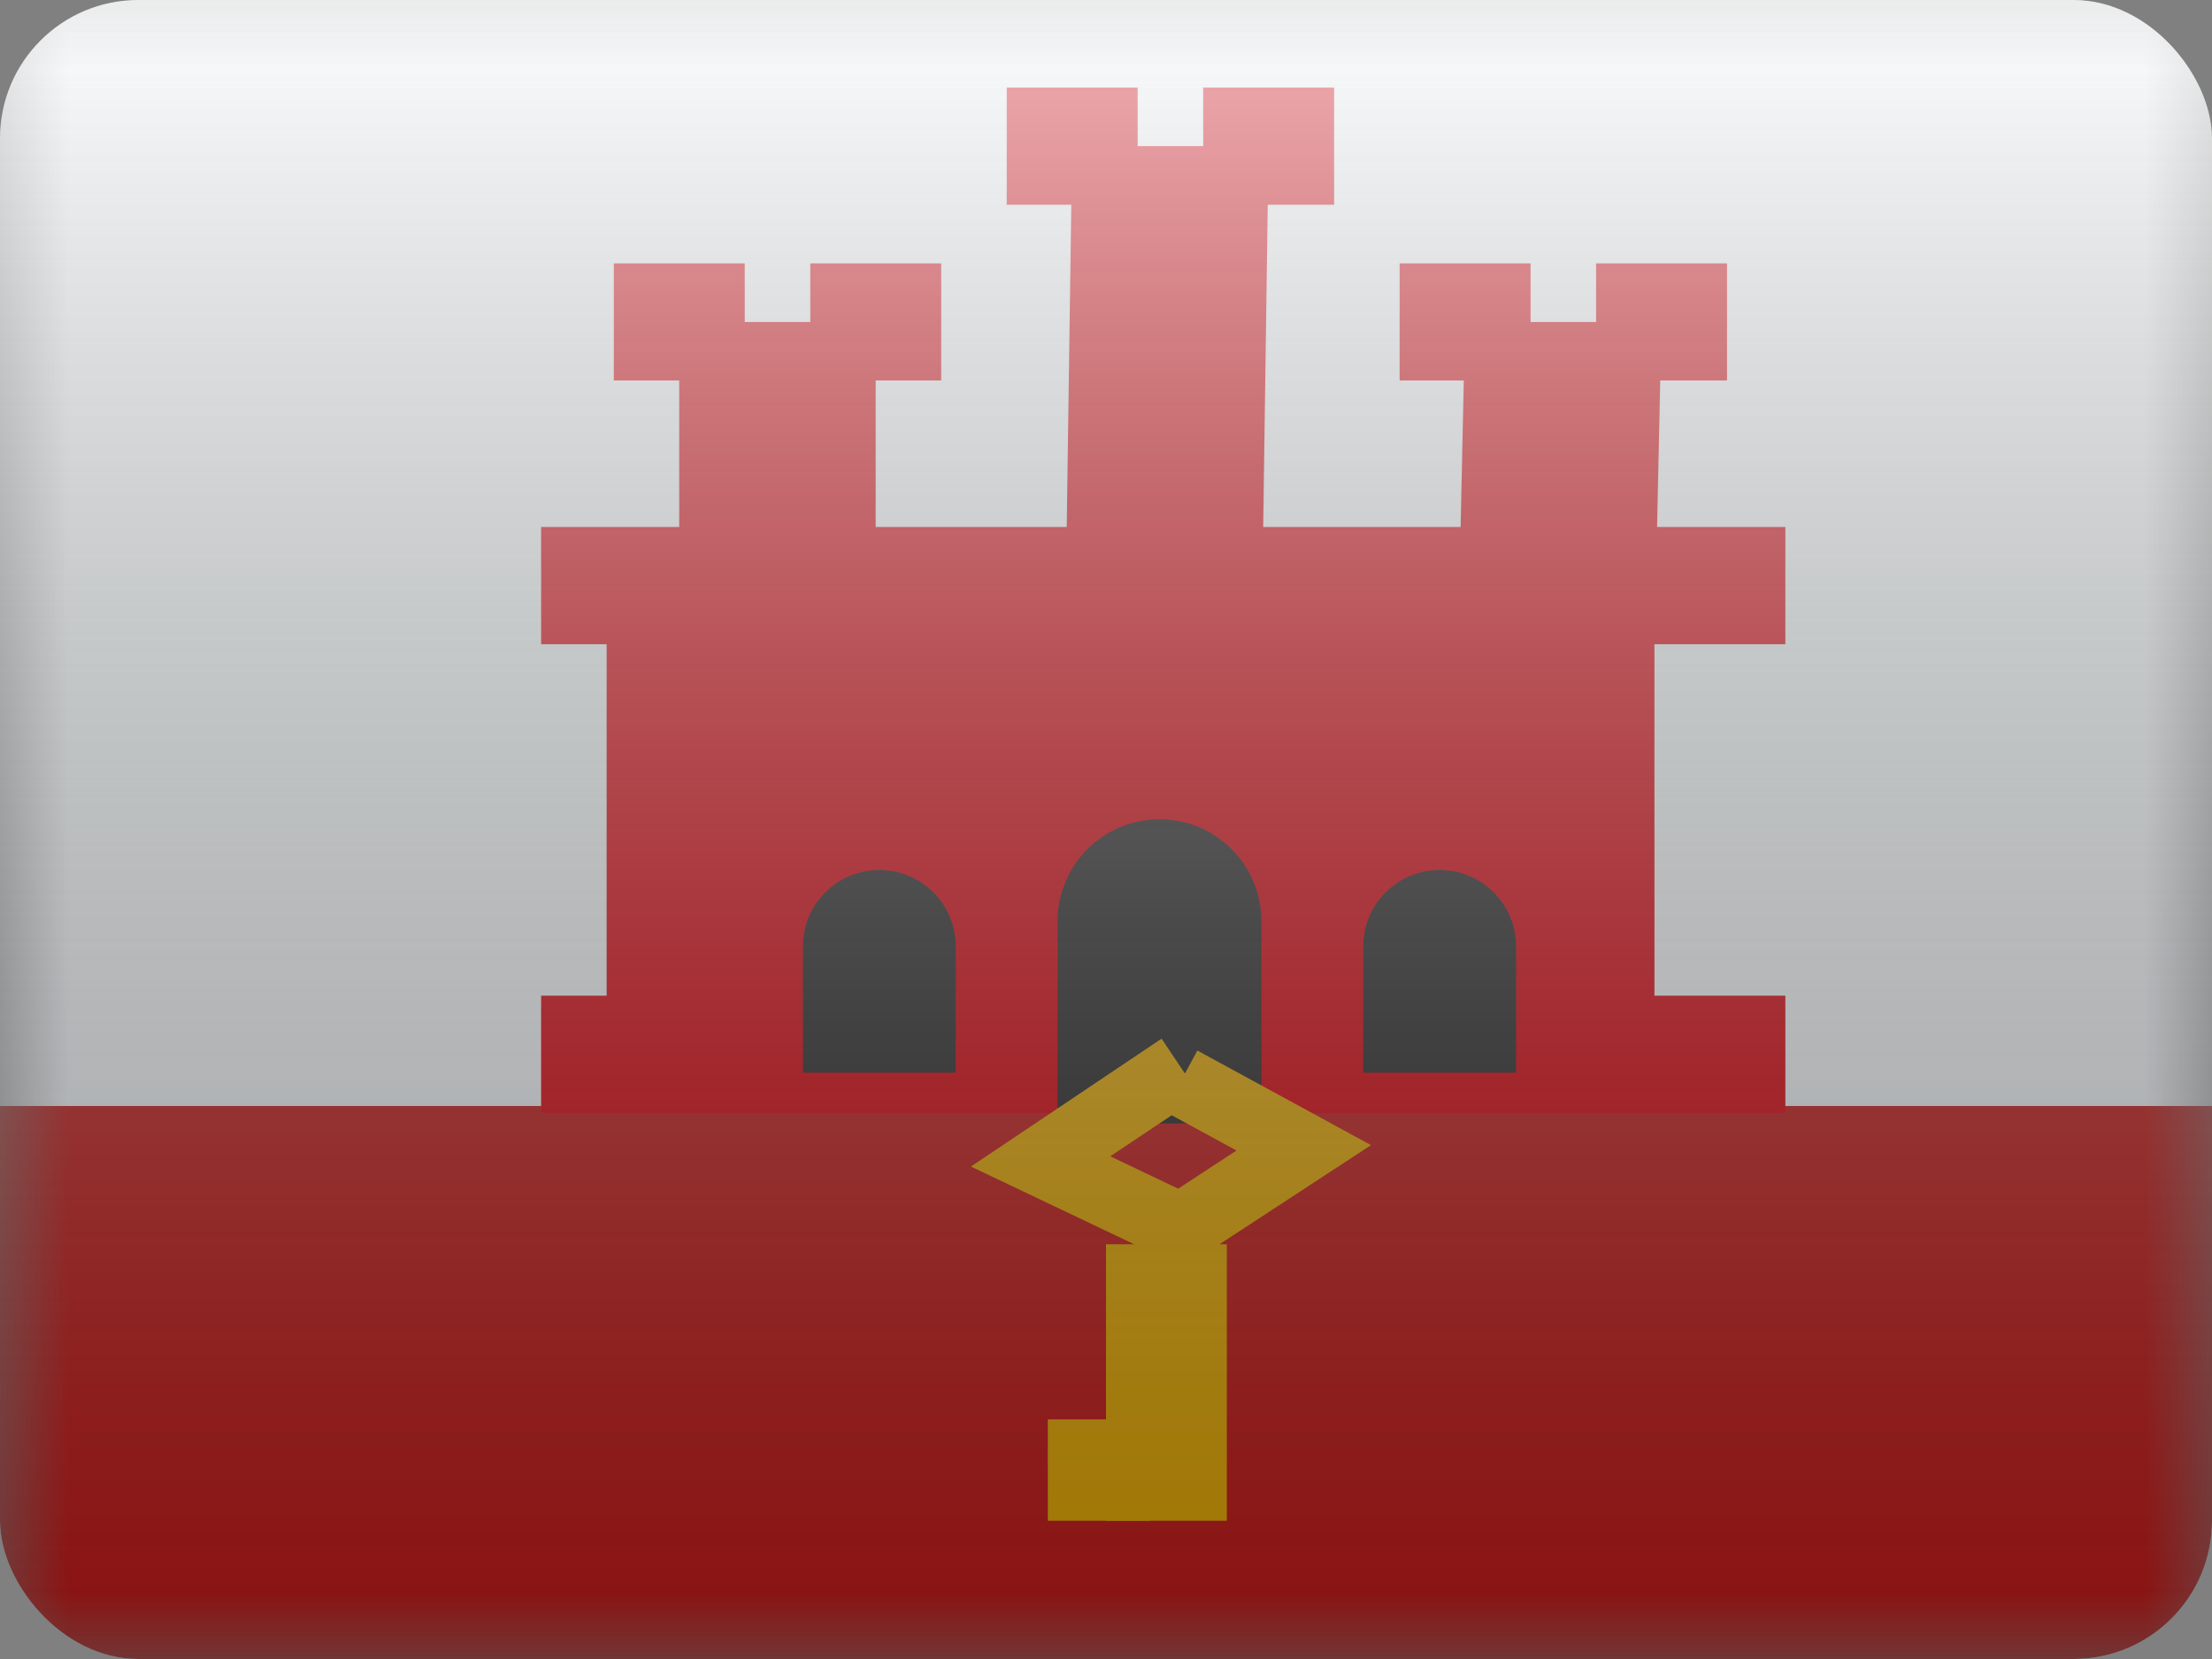 <svg width="16" height="12" viewBox="0 0 16 12" fill="none" xmlns="http://www.w3.org/2000/svg">
<rect x="0" y="0" width="16" height="12" fill="#808080" stroke="none"/>
<g clip-path="url(#clip0_14655_23363)">
<mask id="mask0_14655_23363" style="mask-type:alpha" maskUnits="userSpaceOnUse" x="0" y="0" width="16" height="12">
<rect width="16" height="12" fill="white"/>
</mask>
<g mask="url(#mask0_14655_23363)">
<rect width="16" height="12" fill="#F7FCFF"/>
<path fill-rule="evenodd" clip-rule="evenodd" d="M0 8H16V12H0V8Z" fill="#C51918"/>
<path fill-rule="evenodd" clip-rule="evenodd" d="M8.229 0.633H7.282V1.481H7.749L7.716 3.812H6.334V2.752H6.808V1.905H5.861V2.329H5.387V1.905H4.44V2.752H4.913V3.812H3.914V4.66L4.388 4.66V7.202H3.914V8.05H12.914V7.202H11.967V4.66H12.914V3.812H11.986L12.009 2.752H12.492V1.905H11.545V2.329H11.071V1.905H10.124V2.752H10.588L10.565 3.812H9.137L9.17 1.481H9.65V0.633H8.703V1.057H8.229V0.633Z" fill="#DB000B"/>
<path fill-rule="evenodd" clip-rule="evenodd" d="M5.808 6.845C5.808 6.54 6.055 6.293 6.361 6.293C6.666 6.293 6.913 6.54 6.913 6.845V7.759H5.808V6.845Z" fill="#272727"/>
<path fill-rule="evenodd" clip-rule="evenodd" d="M9.861 6.845C9.861 6.54 10.108 6.293 10.413 6.293C10.718 6.293 10.966 6.54 10.966 6.845V7.759H9.861V6.845Z" fill="#272727"/>
<path fill-rule="evenodd" clip-rule="evenodd" d="M7.65 6.663C7.65 6.256 7.98 5.926 8.387 5.926C8.794 5.926 9.124 6.256 9.124 6.663V8.126H7.65V6.663Z" fill="#272727"/>
<path fill-rule="evenodd" clip-rule="evenodd" d="M8.661 7.599L8.571 7.765L8.402 7.513L7.023 8.438L8.561 9.17L9.917 8.283L8.661 7.599ZM8.031 8.364L8.475 8.067L8.944 8.322L8.522 8.598L8.031 8.364Z" fill="#E8AA00"/>
<path fill-rule="evenodd" clip-rule="evenodd" d="M7.579 10.267H8.316V11H7.579V10.267Z" fill="#E8AA00"/>
<path fill-rule="evenodd" clip-rule="evenodd" d="M8 9H8.874V11H8V9Z" fill="#E8AA00"/>
</g>
<rect width="16" height="12" fill="url(#paint0_linear_14655_23363)" style="mix-blend-mode:overlay"/>
</g>
<defs>
<linearGradient id="paint0_linear_14655_23363" x1="8" y1="0" x2="8" y2="12" gradientUnits="userSpaceOnUse">
<stop stop-color="white" stop-opacity="0.7"/>
<stop offset="1" stop-opacity="0.3"/>
</linearGradient>
<clipPath id="clip0_14655_23363">
<rect width="16" height="12" rx="1" fill="white"/>
</clipPath>
</defs>
</svg>
